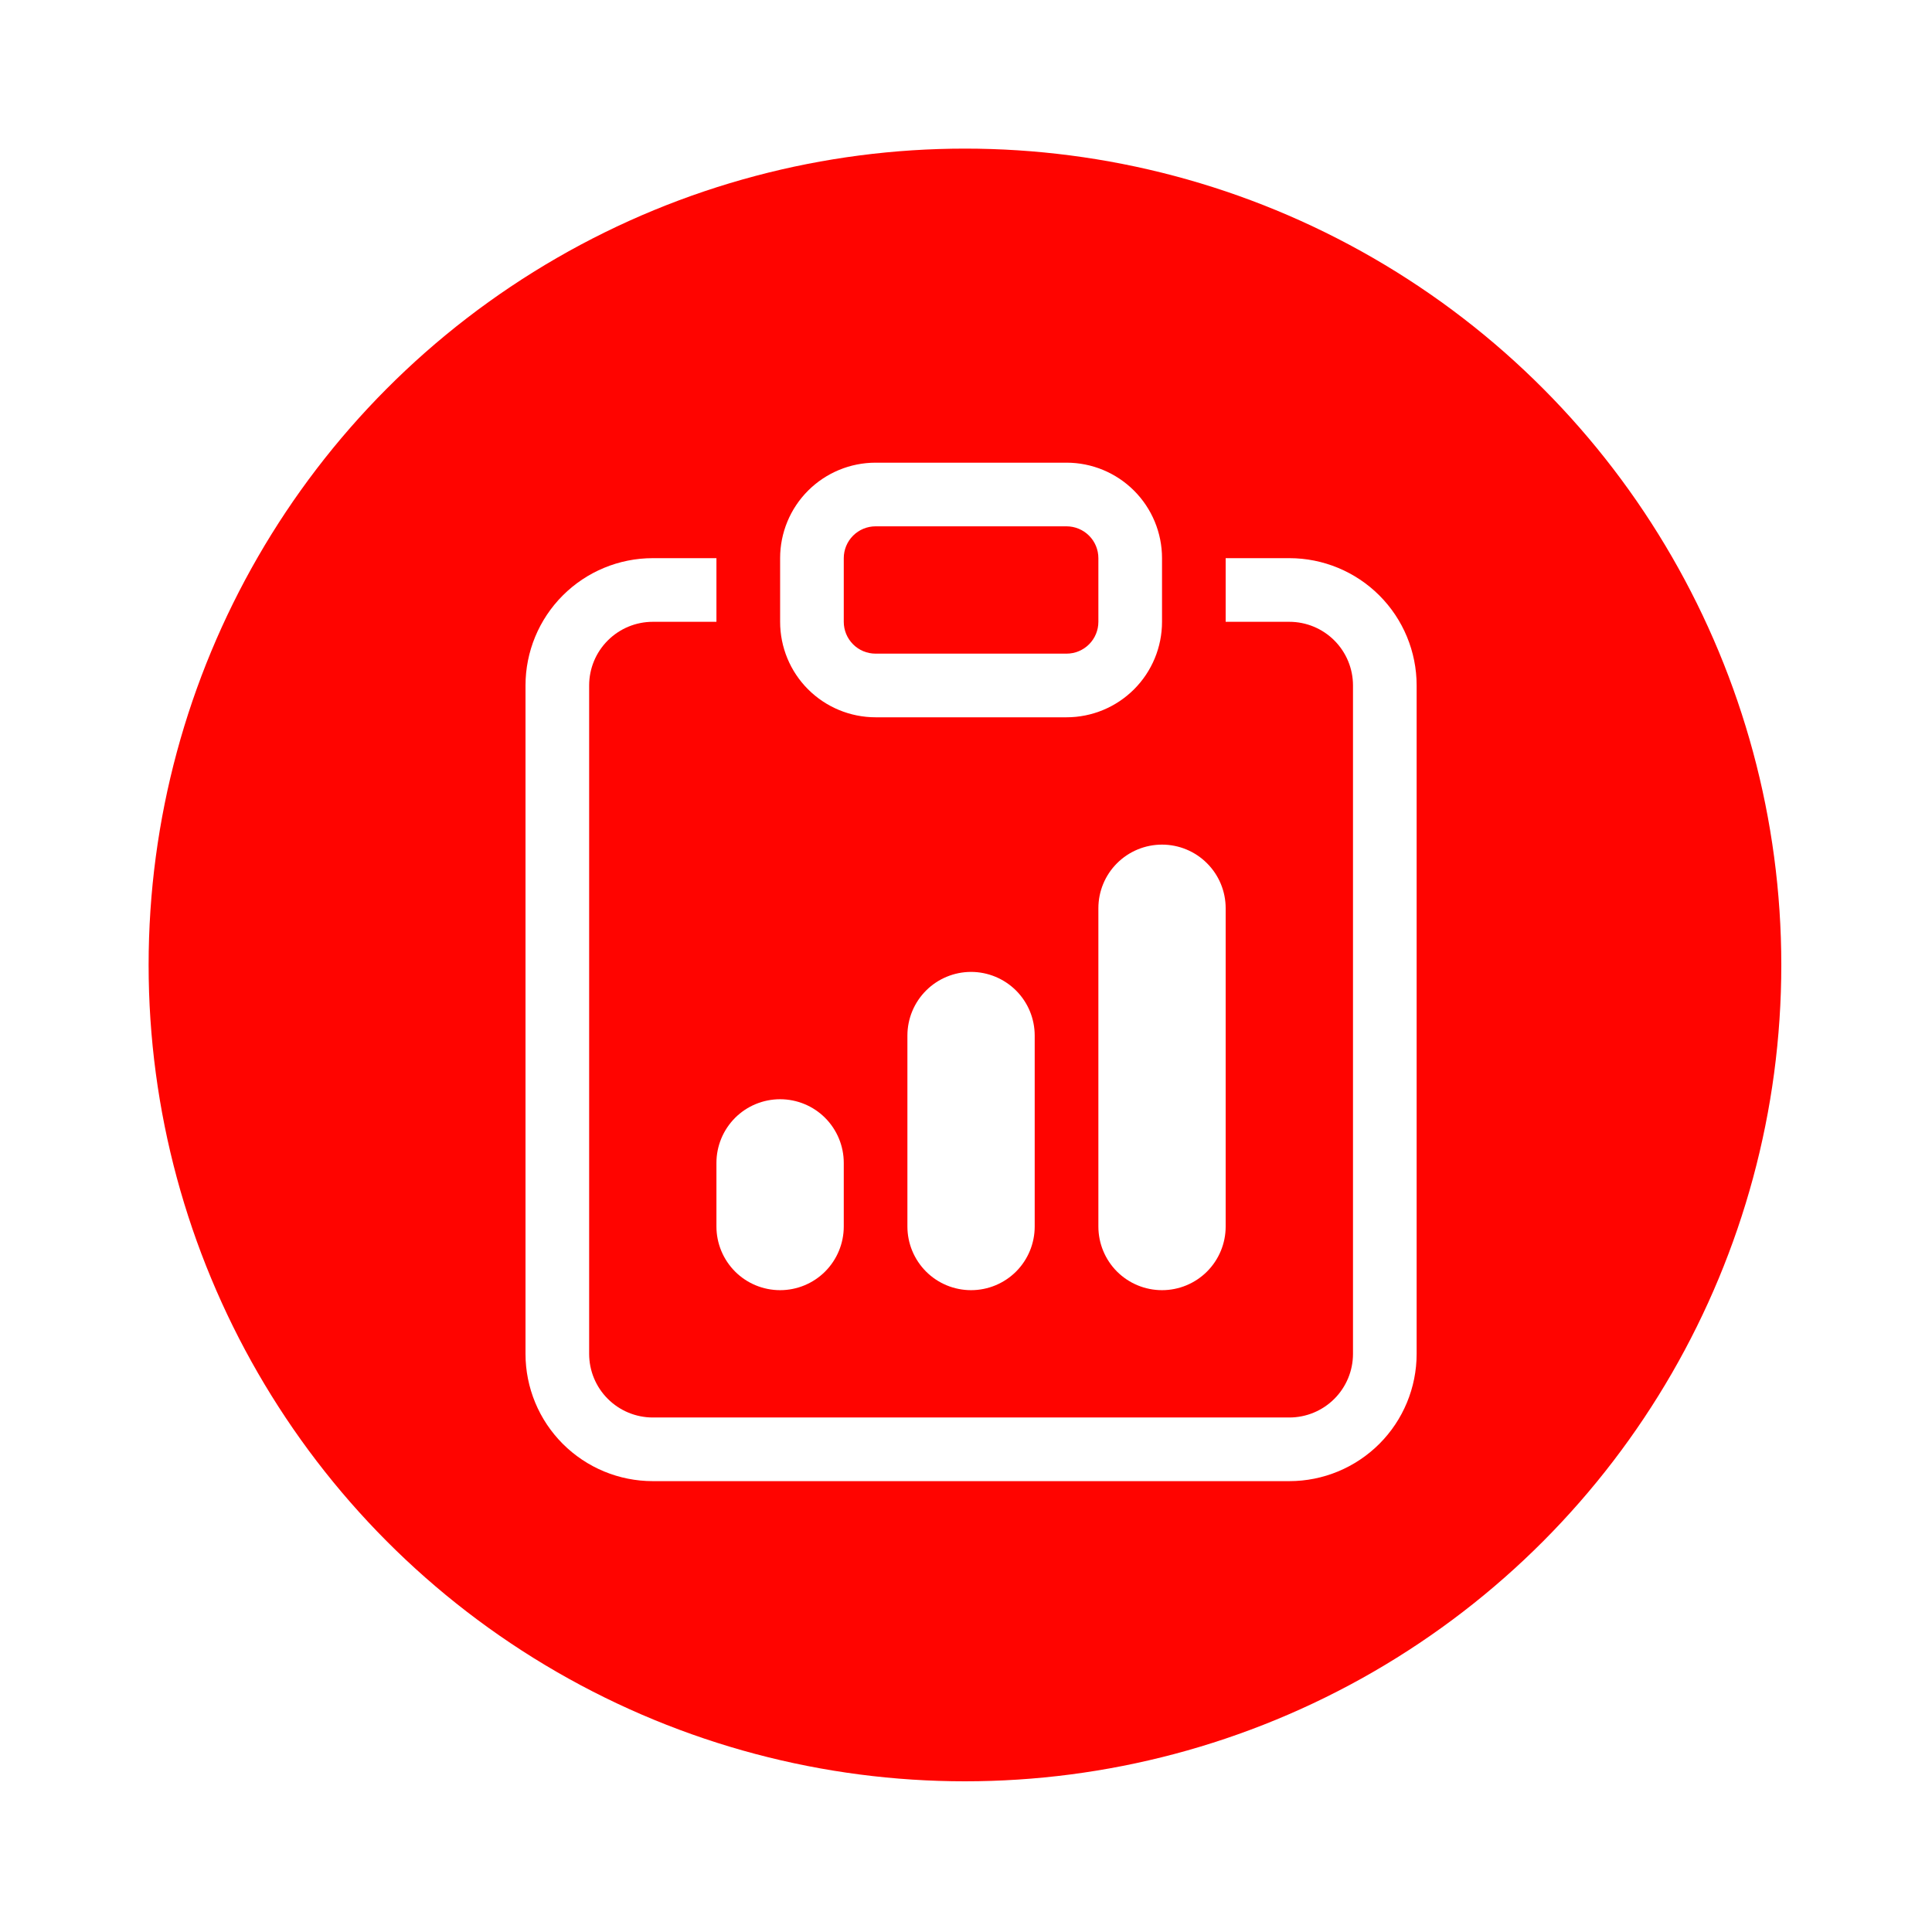<svg width="52" height="52" viewBox="0 0 52 52" fill="none" xmlns="http://www.w3.org/2000/svg">
<g filter="url(#filter0_d_104_1146)">
<circle cx="25.972" cy="21.972" r="21.972" fill="#FF0400"/>
<path d="M19.283 27.299C19.283 26.845 19.464 26.409 19.785 26.087C20.106 25.766 20.542 25.586 20.997 25.586C21.451 25.586 21.887 25.766 22.208 26.087C22.529 26.409 22.71 26.845 22.71 27.299V29.012C22.71 29.466 22.529 29.902 22.208 30.224C21.887 30.545 21.451 30.725 20.997 30.725C20.542 30.725 20.106 30.545 19.785 30.224C19.464 29.902 19.283 29.466 19.283 29.012V27.299ZM29.563 20.446C29.563 19.991 29.743 19.556 30.064 19.235C30.386 18.913 30.822 18.733 31.276 18.733C31.73 18.733 32.166 18.913 32.487 19.235C32.809 19.556 32.989 19.991 32.989 20.446V29.012C32.989 29.466 32.809 29.902 32.487 30.224C32.166 30.545 31.73 30.725 31.276 30.725C30.822 30.725 30.386 30.545 30.064 30.224C29.743 29.902 29.563 29.466 29.563 29.012V20.446ZM24.423 23.872C24.423 23.418 24.604 22.982 24.925 22.661C25.246 22.34 25.682 22.159 26.136 22.159C26.591 22.159 27.026 22.34 27.348 22.661C27.669 22.982 27.849 23.418 27.849 23.872V29.012C27.849 29.466 27.669 29.902 27.348 30.224C27.026 30.545 26.591 30.725 26.136 30.725C25.682 30.725 25.246 30.545 24.925 30.224C24.604 29.902 24.423 29.466 24.423 29.012V23.872Z" fill="white"/>
<path d="M19.283 11.023H17.57C16.661 11.023 15.79 11.384 15.147 12.027C14.505 12.669 14.144 13.541 14.144 14.449V32.439C14.144 33.347 14.505 34.219 15.147 34.861C15.79 35.504 16.661 35.865 17.57 35.865H34.703C35.611 35.865 36.483 35.504 37.126 34.861C37.768 34.219 38.129 33.347 38.129 32.439V14.449C38.129 13.541 37.768 12.669 37.126 12.027C36.483 11.384 35.611 11.023 34.703 11.023H32.989V12.736H34.703C35.157 12.736 35.593 12.917 35.914 13.238C36.235 13.559 36.416 13.995 36.416 14.449V32.439C36.416 32.893 36.235 33.329 35.914 33.65C35.593 33.971 35.157 34.152 34.703 34.152H17.57C17.116 34.152 16.68 33.971 16.359 33.65C16.037 33.329 15.857 32.893 15.857 32.439V14.449C15.857 13.995 16.037 13.559 16.359 13.238C16.68 12.917 17.116 12.736 17.57 12.736H19.283V11.023Z" fill="white"/>
<path d="M28.706 10.166C28.933 10.166 29.151 10.257 29.312 10.417C29.473 10.578 29.563 10.796 29.563 11.023V12.736C29.563 12.963 29.473 13.181 29.312 13.342C29.151 13.503 28.933 13.593 28.706 13.593H23.567C23.339 13.593 23.121 13.503 22.961 13.342C22.8 13.181 22.71 12.963 22.71 12.736V11.023C22.71 10.796 22.8 10.578 22.961 10.417C23.121 10.257 23.339 10.166 23.567 10.166H28.706ZM23.567 8.453C22.885 8.453 22.231 8.724 21.749 9.206C21.267 9.688 20.997 10.341 20.997 11.023V12.736C20.997 13.418 21.267 14.072 21.749 14.553C22.231 15.035 22.885 15.306 23.567 15.306H28.706C29.388 15.306 30.041 15.035 30.523 14.553C31.005 14.072 31.276 13.418 31.276 12.736V11.023C31.276 10.341 31.005 9.688 30.523 9.206C30.041 8.724 29.388 8.453 28.706 8.453H23.567Z" fill="white"/>
</g>
<defs>
<filter id="filter0_d_104_1146" x="0" y="0" width="51.943" height="51.943" filterUnits="userSpaceOnUse" color-interpolation-filters="sRGB">
<feFlood flood-opacity="0" result="BackgroundImageFix"/>
<feColorMatrix in="SourceAlpha" type="matrix" values="0 0 0 0 0 0 0 0 0 0 0 0 0 0 0 0 0 0 127 0" result="hardAlpha"/>
<feOffset dy="4"/>
<feGaussianBlur stdDeviation="2"/>
<feComposite in2="hardAlpha" operator="out"/>
<feColorMatrix type="matrix" values="0 0 0 0 0 0 0 0 0 0 0 0 0 0 0 0 0 0 0.25 0"/>
<feBlend mode="normal" in2="BackgroundImageFix" result="effect1_dropShadow_104_1146"/>
<feBlend mode="normal" in="SourceGraphic" in2="effect1_dropShadow_104_1146" result="shape"/>
</filter>
</defs>
</svg>
